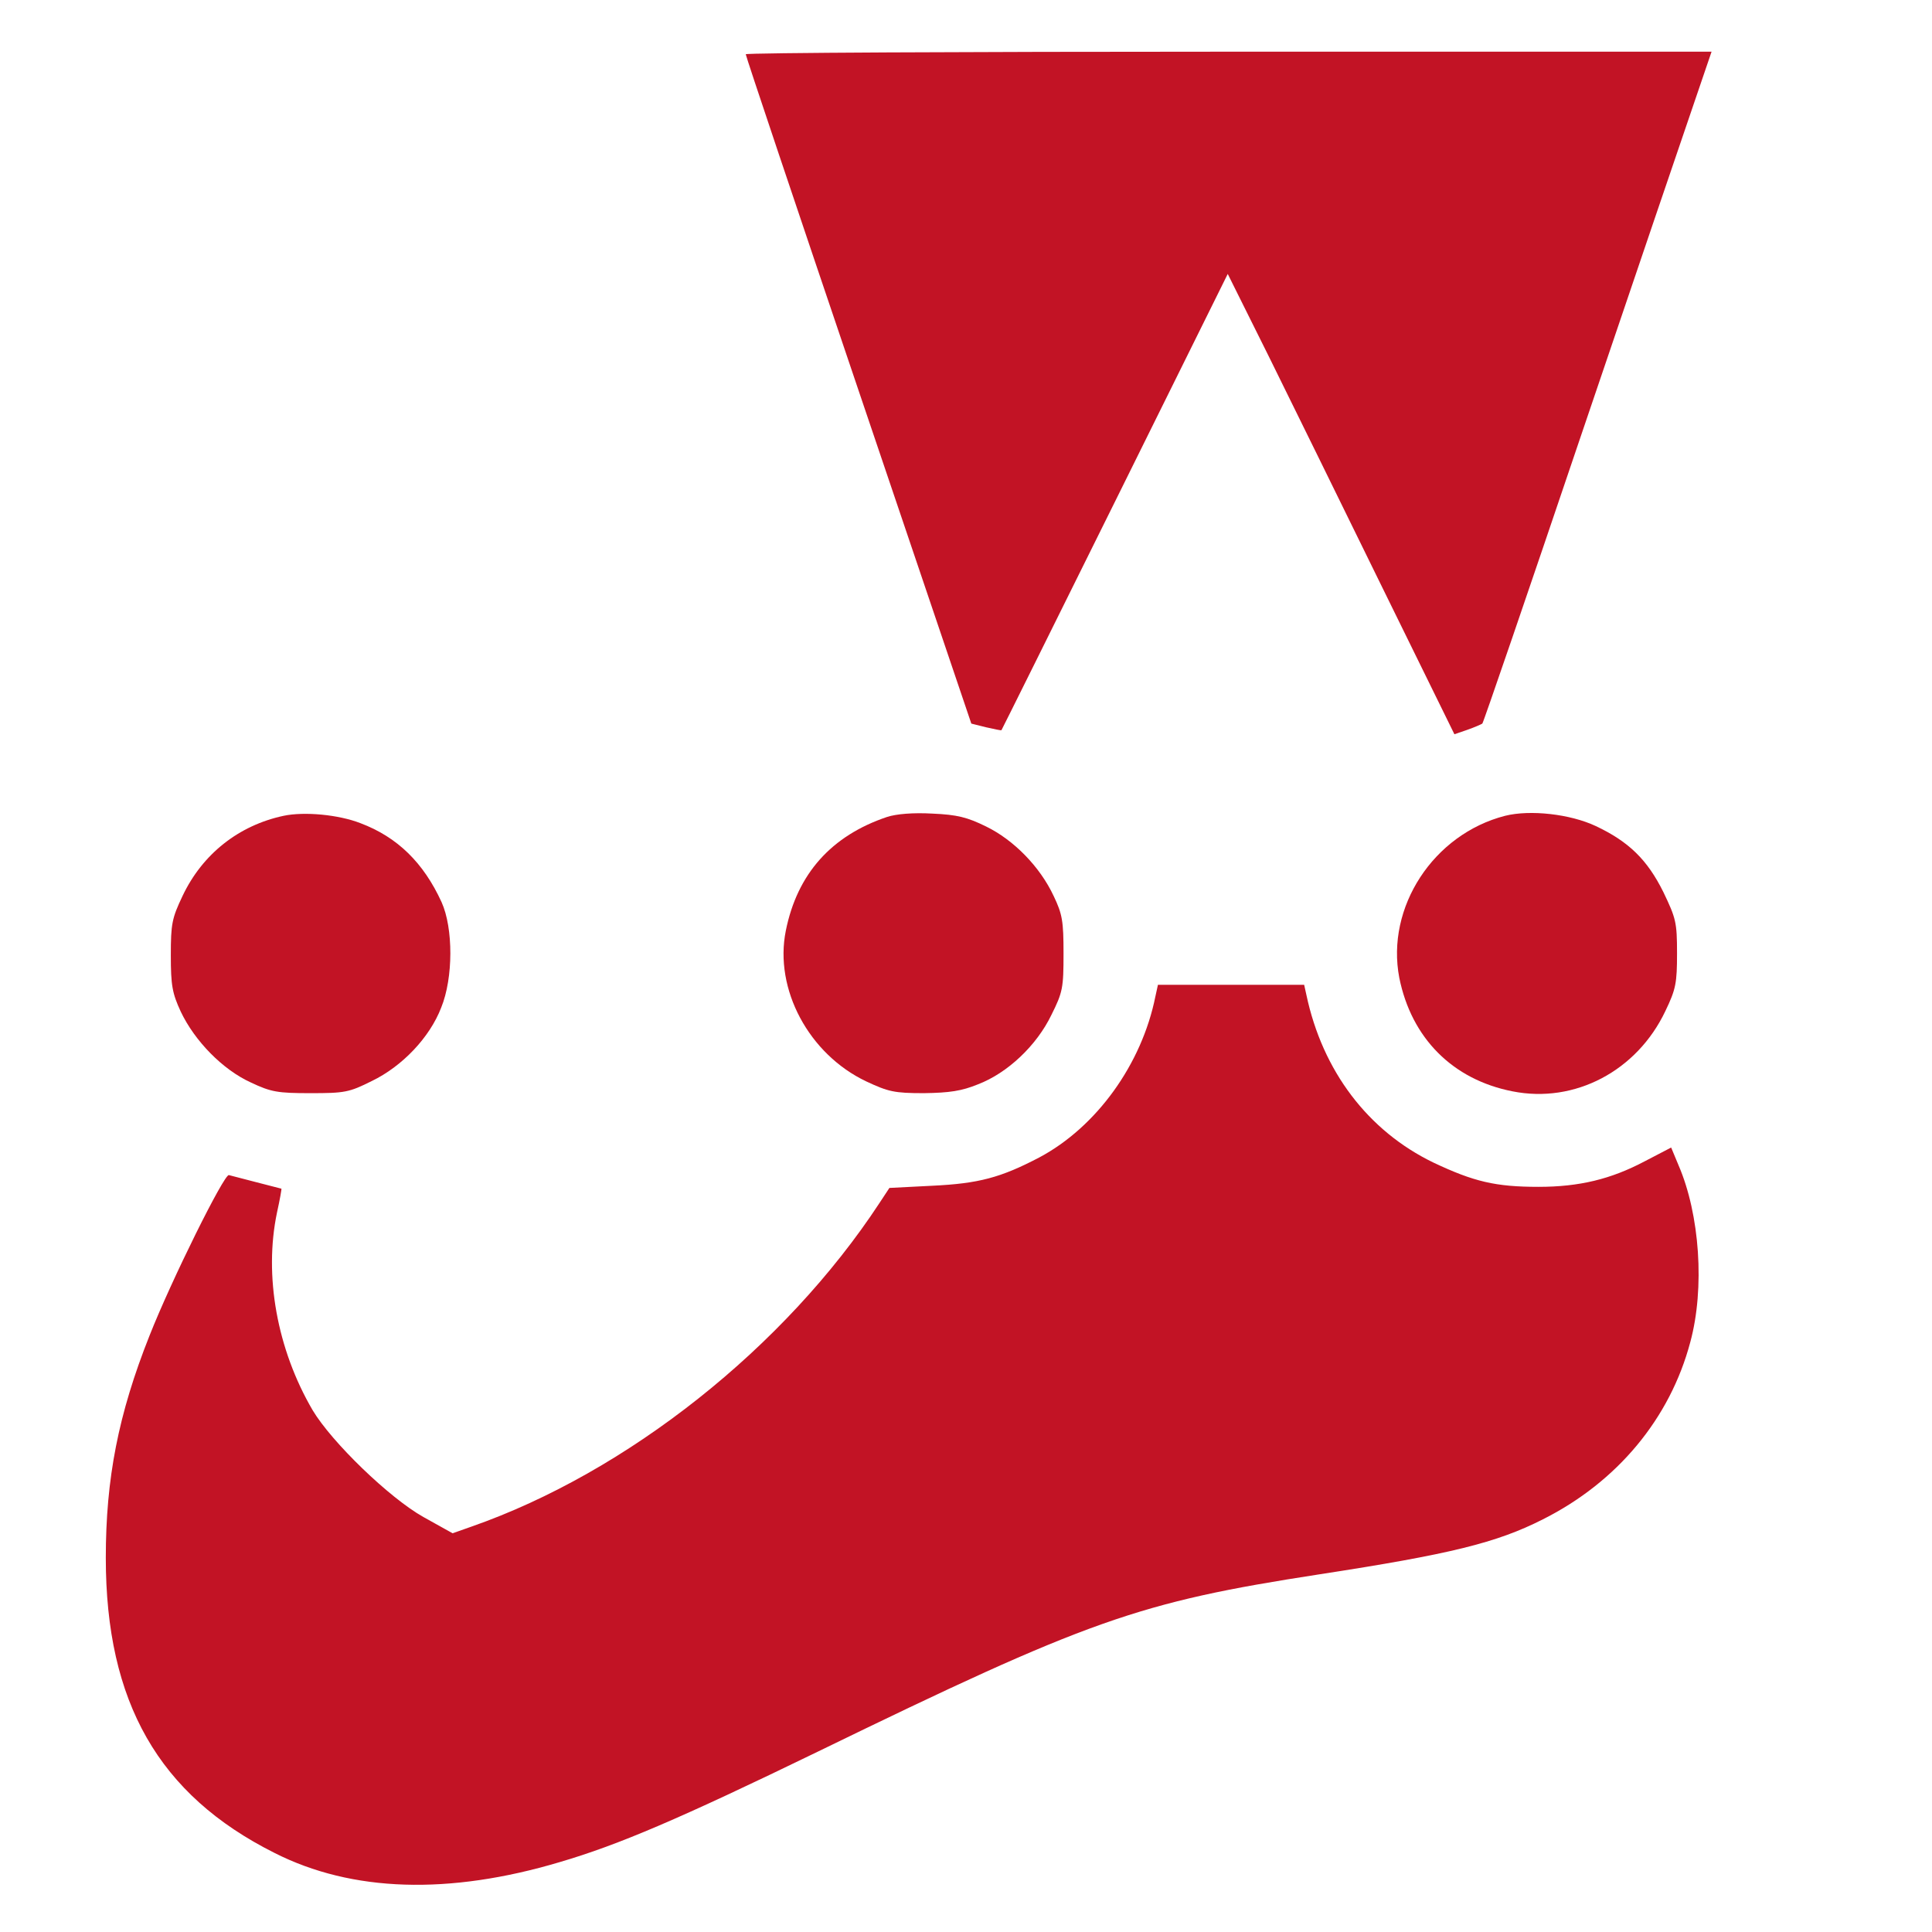 <?xml version="1.0" standalone="no"?>
<!DOCTYPE svg PUBLIC "-//W3C//DTD SVG 1.0//EN" "http://www.w3.org/TR/2001/REC-SVG-20010904/DTD/svg10.dtd">
<svg xmlns="http://www.w3.org/2000/svg" xmlns:xlink="http://www.w3.org/1999/xlink" id="body_1" width="128" height="128">

<g transform="matrix(0.183 0 0 0.183 0 0)">
    <path transform="matrix(0.133 0 0 -0.133 0 701)"  d="M2030 5123C 2030 5118 2168 4707 2337 4208L2337 4208L2644 3301L2684 3291C 2706 3286 2725 3282 2726 3283C 2727 3284 2866 3564 3035 3905L3035 3905L3342 4525L3454 4300C 3515 4176 3654 3894 3762 3673L3762 3673L3959 3272L3994 3284C 4014 3291 4032 3299 4035 3301C 4038 3304 4159 3657 4304 4086C 4449 4514 4589 4925 4614 4998L4614 4998L4659 5130L3345 5130C 2622 5130 2030 5127 2030 5123z" stroke="none" fill="#C21325" fill-rule="nonzero" />
    <path transform="matrix(0.133 0 0 -0.133 0 701)"  d="M772 3050C 650 3024 551 2946 497 2832C 468 2771 465 2756 465 2670C 465 2588 469 2567 492 2517C 530 2437 606 2359 683 2324C 738 2298 756 2295 845 2295C 938 2295 950 2297 1012 2328C 1095 2368 1170 2447 1201 2528C 1234 2609 1234 2744 1202 2815C 1153 2922 1082 2992 981 3030C 922 3053 829 3062 772 3050z" stroke="none" fill="#C21325" fill-rule="nonzero" />
    <path transform="matrix(0.133 0 0 -0.133 0 701)"  d="M2415 3047C 2263 2996 2170 2892 2139 2737C 2107 2578 2202 2401 2358 2327C 2418 2299 2434 2295 2515 2295C 2585 2296 2618 2301 2662 2319C 2743 2350 2822 2425 2862 2508C 2893 2570 2895 2582 2895 2675C 2895 2763 2892 2782 2868 2832C 2831 2911 2760 2984 2684 3021C 2633 3046 2606 3053 2538 3056C 2485 3059 2440 3055 2415 3047z" stroke="none" fill="#C21325" fill-rule="nonzero" />
    <path transform="matrix(0.133 0 0 -0.133 0 701)"  d="M4097 3050C 3902 3000 3772 2801 3809 2609C 3842 2445 3954 2332 4117 2300C 4287 2266 4456 2356 4533 2518C 4562 2578 4565 2595 4565 2676C 4565 2760 4562 2771 4528 2842C 4484 2931 4433 2980 4344 3022C 4274 3055 4165 3067 4097 3050z" stroke="none" fill="#C21325" fill-rule="nonzero" />
    <path transform="matrix(0.133 0 0 -0.133 0 701)"  d="M3145 2558C 3108 2374 2985 2203 2829 2120C 2724 2065 2664 2049 2538 2043L2538 2043L2421 2037L2394 1996C 2136 1603 1707 1263 1283 1115L1283 1115L1232 1097L1153 1141C 1060 1193 903 1345 851 1432C 754 1598 718 1798 754 1970C 762 2006 767 2035 766 2035C 763 2036 633 2069 623 2072C 610 2075 467 1787 407 1635C 322 1421 288 1246 288 1030C 288 637 432 385 747 227C 958 120 1222 112 1524 202C 1684 249 1850 320 2225 502C 2965 862 3098 909 3590 985C 3948 1040 4074 1071 4200 1135C 4403 1237 4546 1410 4601 1617C 4641 1764 4627 1965 4569 2099L4569 2099L4549 2147L4476 2109C 4385 2061 4299 2040 4188 2040C 4071 2040 4012 2054 3902 2106C 3724 2192 3600 2355 3556 2563L3556 2563L3550 2590L3351 2590L3152 2590L3145 2558z" stroke="none" fill="#C21325" fill-rule="nonzero" />
</g>
</svg>